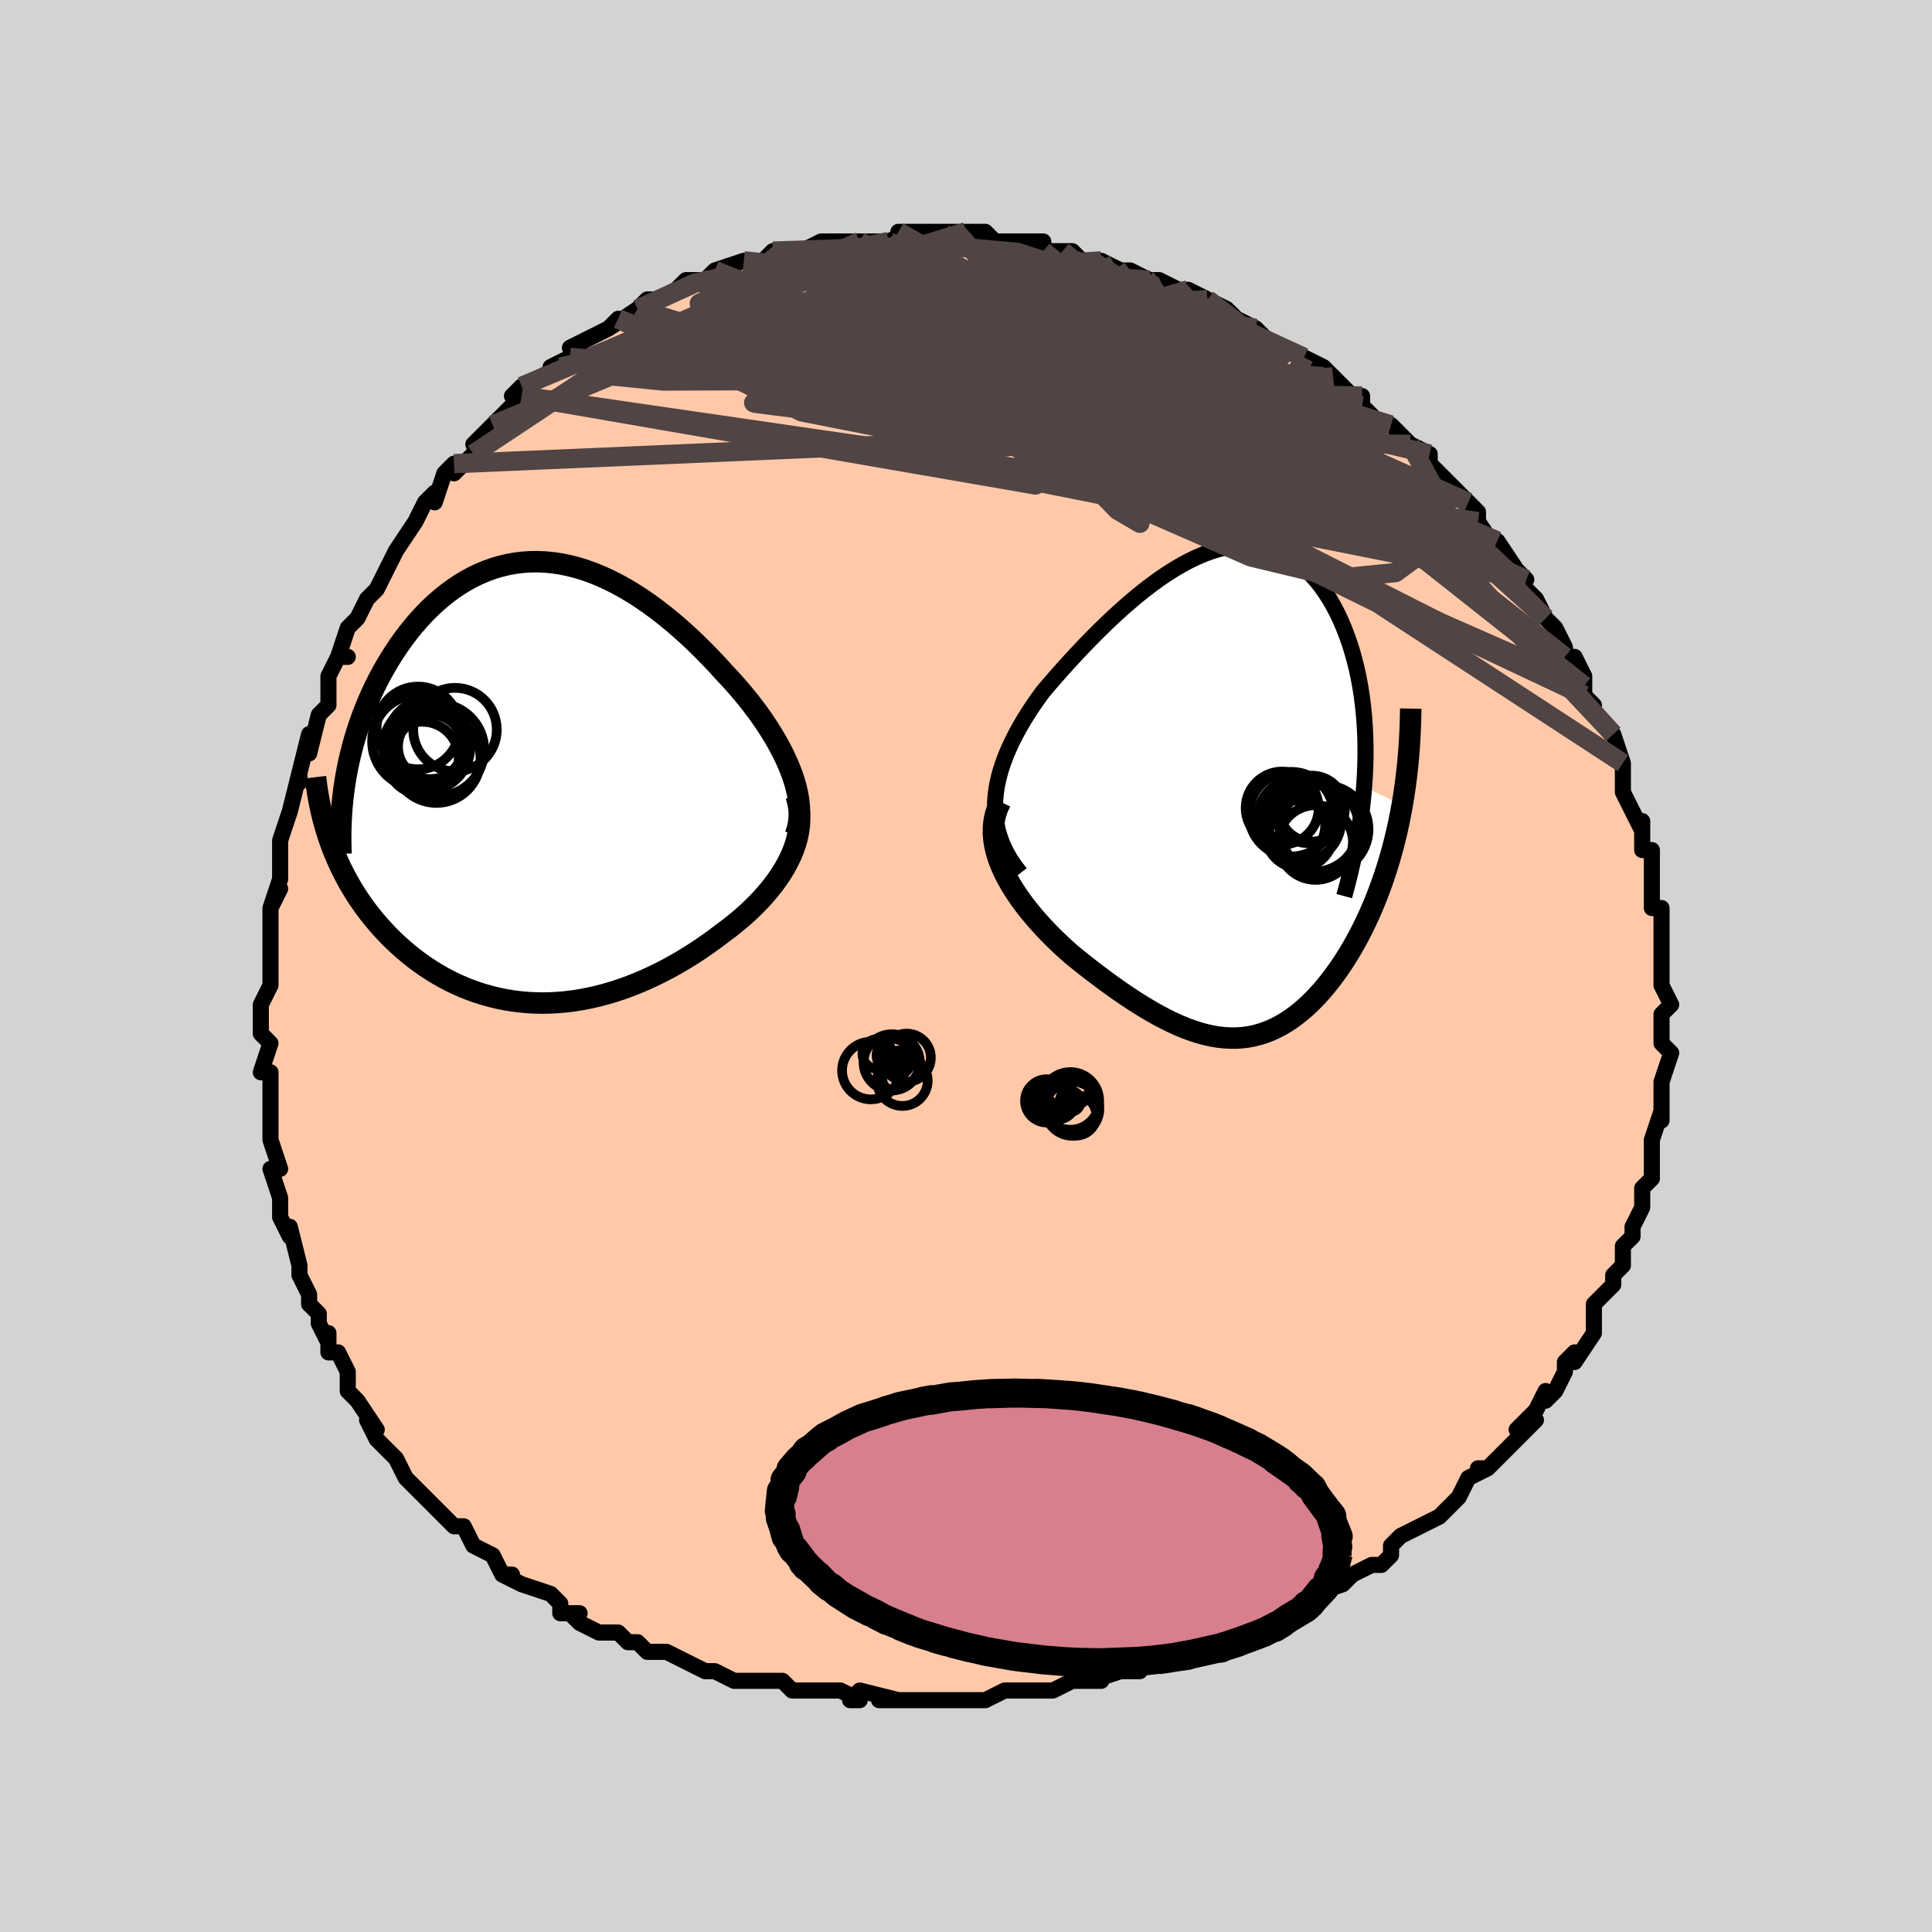 <svg viewBox="-100 -100 200 200" xmlns="http://www.w3.org/2000/svg" width="400" height="400" id="face-svg"><defs><clipPath id="leftEyeClipPath"><polyline points="27.188,-0.904,26.914,-1.604,26.606,-2.309,26.266,-3.017,25.895,-3.728,25.495,-4.439,25.068,-5.15,24.615,-5.858,24.137,-6.563,23.638,-7.263,23.117,-7.957,22.576,-8.644,22.018,-9.323,21.441,-9.992,20.849,-10.651,20.243,-11.298,19.511,-12.103,18.765,-12.895,18.005,-13.671,17.233,-14.429,16.45,-15.166,15.657,-15.881,14.856,-16.57,14.047,-17.231,13.232,-17.864,12.412,-18.464,11.588,-19.032,10.76,-19.565,9.93,-20.061,9.099,-20.52,8.268,-20.939,7.437,-21.319,6.607,-21.657,5.78,-21.953,4.956,-22.207,4.136,-22.418,3.32,-22.585,2.51,-22.708,1.707,-22.787,0.91,-22.823,0.122,-22.815,-0.658,-22.763,-1.428,-22.669,-2.189,-22.532,-2.939,-22.354,-3.677,-22.135,-4.403,-21.877,-5.116,-21.579,-5.817,-21.244,-6.503,-20.873,-7.174,-20.467,-7.831,-20.028,-8.472,-19.557,-9.097,-19.056,-9.705,-18.526,-10.297,-17.97,-10.87,-17.389,-11.427,-16.786,-11.965,-16.161,-12.484,-15.518,-12.985,-14.858,-13.467,-14.183,-13.93,-13.495,-14.373,-12.797,-14.797,-12.091,-15.202,-11.379,-15.588,-10.658,-15.957,-9.926,-16.308,-9.182,-16.641,-8.43,-16.956,-7.668,-17.254,-6.899,-17.532,-6.123,-17.793,-5.341,-18.035,-4.553,-18.258,-3.762,-18.463,-2.966,-18.649,-2.168,-18.816,-1.368,-18.965,-0.566,-20.626,6.096,-20.392,6.733,-20.143,7.365,-19.878,7.99,-19.597,8.61,-19.3,9.222,-18.987,9.827,-18.659,10.425,-18.315,11.015,-17.955,11.596,-17.58,12.169,-17.19,12.732,-16.784,13.285,-16.364,13.828,-15.929,14.36,-15.478,14.883,-15.01,15.4,-14.525,15.907,-14.024,16.406,-13.505,16.893,-12.97,17.369,-12.419,17.832,-11.852,18.281,-11.269,18.714,-10.67,19.132,-10.057,19.532,-9.429,19.913,-8.786,20.276,-8.13,20.618,-7.46,20.939,-6.777,21.238,-6.081,21.514,-5.373,21.767,-4.654,21.995,-3.923,22.198,-3.182,22.375,-2.431,22.526,-1.67,22.65,-0.9,22.746,-0.122,22.815,0.664,22.855,1.457,22.867,2.257,22.85,3.062,22.804,3.873,22.729,4.689,22.626,5.508,22.493,6.331,22.331,7.156,22.141,7.983,21.922,8.811,21.676,9.639,21.401,10.466,21.1,11.292,20.772,12.116,20.418,12.937,20.038,13.753,19.634,14.564,19.207,15.369,18.757,16.167,18.285,16.956,17.793,17.736,17.281,18.505,16.751,19.261,16.205,20.005,15.643,20.617,15.188,21.216,14.719,21.799,14.238,22.366,13.745,22.915,13.239,23.445,12.722,23.955,12.194,24.443,11.655,24.907,11.106,25.347,10.547,25.76,9.979,26.144,9.402,26.498,8.817,26.82,8.225,27.108,7.626"></polyline></clipPath><clipPath id="rightEyeClipPath"><polyline points="-25.026,0.863,-24.958,0.104,-24.843,-0.655,-24.683,-1.415,-24.48,-2.174,-24.237,-2.934,-23.957,-3.693,-23.641,-4.45,-23.292,-5.206,-22.912,-5.959,-22.503,-6.71,-22.067,-7.457,-21.606,-8.2,-21.121,-8.937,-20.614,-9.669,-20.087,-10.395,-19.414,-11.186,-18.723,-11.982,-18.016,-12.78,-17.295,-13.577,-16.561,-14.371,-15.815,-15.158,-15.06,-15.937,-14.296,-16.704,-13.525,-17.456,-12.749,-18.19,-11.968,-18.903,-11.183,-19.594,-10.396,-20.258,-9.608,-20.893,-8.82,-21.497,-8.033,-22.068,-7.247,-22.602,-6.465,-23.097,-5.687,-23.552,-4.913,-23.965,-4.145,-24.333,-3.384,-24.656,-2.63,-24.931,-1.885,-25.158,-1.15,-25.336,-0.425,-25.463,0.29,-25.539,0.992,-25.564,1.681,-25.537,2.357,-25.458,3.018,-25.327,3.664,-25.146,4.294,-24.913,4.907,-24.63,5.503,-24.297,6.081,-23.917,6.639,-23.489,7.179,-23.016,7.698,-22.499,8.196,-21.94,8.673,-21.341,9.129,-20.703,9.562,-20.03,9.972,-19.323,10.36,-18.585,10.723,-17.819,11.063,-17.027,11.379,-16.212,11.671,-15.378,11.938,-14.527,12.181,-13.656,12.402,-12.76,12.6,-11.842,12.773,-10.901,12.923,-9.94,13.049,-8.959,13.151,-7.96,13.228,-6.944,13.28,-5.912,13.307,-4.866,13.31,-3.806,13.287,-2.734,13.239,-1.65,13.167,-0.556,17.108,1.325,16.934,2.27,16.745,3.205,16.54,4.127,16.32,5.038,16.086,5.936,15.837,6.82,15.575,7.692,15.298,8.548,15.009,9.391,14.706,10.218,14.391,11.029,14.064,11.824,13.726,12.603,13.376,13.364,13.013,14.11,12.637,14.844,12.246,15.564,11.842,16.269,11.426,16.957,10.999,17.627,10.56,18.278,10.11,18.908,9.651,19.515,9.182,20.1,8.703,20.66,8.216,21.194,7.72,21.701,7.216,22.18,6.703,22.63,6.183,23.049,5.655,23.438,5.119,23.795,4.576,24.119,4.025,24.409,3.466,24.665,2.899,24.887,2.324,25.072,1.741,25.222,1.15,25.336,0.55,25.413,-0.059,25.453,-0.678,25.455,-1.306,25.421,-1.944,25.349,-2.592,25.241,-3.251,25.095,-3.921,24.912,-4.602,24.693,-5.294,24.439,-5.999,24.148,-6.715,23.823,-7.443,23.464,-8.184,23.072,-8.936,22.647,-9.701,22.191,-10.477,21.705,-11.264,21.19,-12.062,20.647,-12.87,20.077,-13.687,19.483,-14.512,18.865,-15.344,18.226,-16.181,17.567,-17.021,16.89,-17.631,16.353,-18.232,15.801,-18.823,15.236,-19.403,14.658,-19.969,14.067,-20.519,13.464,-21.052,12.851,-21.566,12.227,-22.057,11.594,-22.524,10.952,-22.964,10.303,-23.375,9.647,-23.752,8.985,-24.095,8.319,-24.398,7.649"></polyline></clipPath><filter id="fuzzy"><feTurbulence id="turbulence" baseFrequency="0.05" numOctaves="3" type="noise" result="noise"></feTurbulence><feDisplacementMap in="SourceGraphic" in2="noise" scale="2"></feDisplacementMap></filter><linearGradient id="rainbowGradient" x1="0%" y1="0%" x2="100%" y2="0%"><stop offset="0%" style="stop-color: rgb(0, 0, 0);  stop-opacity: 1"></stop><stop offset="50%" style="stop-color: rgb(167, 133, 106);  stop-opacity: 1"></stop><stop offset="100%" style="stop-color: rgb(192, 192, 192);  stop-opacity: 1"></stop></linearGradient></defs><title>That&#39;s an ugly face</title><desc>CREATED BY XUAN TANG, MORE INFO AT TXSTC55.GITHUB.IO</desc><rect x="-100" y="-100" width="100%" height="100%" opacity="1" fill="rgb(211, 211, 211)"></rect><polyline id="faceContour" points="72,0,72,2,72,2,73,4,72,5,72,5,72,8,72,8,72,8,73,9,72,12,72,14,72,14,72,14,72,16,72,15,71,18,71,18,71,20,71,22,70,23,70,23,70,24,70,25,69,27,69,28,68,29,68,30,68,31,67,32,67,33,66,34,66,34,65,35,65,37,65,37,65,38,63,41,63,40,62,41,62,42,61,44,60,45,60,44,59,46,57,48,59,47,57,49,57,49,55,51,54,52,53,52,54,52,52,53,51,55,51,55,49,57,47,58,47,58,47,58,45,59,44,60,44,61,43,62,42,62,40,63,39,64,39,64,39,64,36,65,36,65,35,66,34,67,31,68,30,68,30,68,30,68,30,68,27,70,27,70,24,71,25,71,23,71,19,72,20,72,18,72,18,73,15,73,16,73,13,74,14,74,11,74,9,75,9,75,7,75,5,75,7,75,4,75,2,76,1,76,-1,76,-1,76,-3,76,-5,76,-5,76,-5,76,-9,76,-7,76,-11,75,-12,76,-11,76,-13,75,-14,75,-16,75,-18,75,-18,75,-19,74,-21,74,-21,74,-23,74,-24,74,-26,73,-27,73,-27,73,-29,72,-31,71,-32,71,-33,71,-34,70,-35,70,-36,69,-38,69,-38,69,-40,68,-41,67,-40,67,-42,67,-42,66,-43,65,-46,64,-46,64,-48,63,-47,63,-48,63,-49,61,-49,61,-51,60,-52,58,-53,58,-54,57,-55,56,-55,56,-57,54,-57,54,-58,53,-59,51,-60,50,-59,51,-60,50,-61,49,-62,47,-61,48,-63,45,-63,45,-64,44,-64,42,-65,40,-66,40,-66,38,-66,39,-67,37,-67,36,-68,35,-68,34,-69,32,-69,32,-69,31,-70,27,-70,28,-71,26,-71,24,-71,24,-71,24,-72,21,-71,21,-72,18,-72,17,-72,15,-72,15,-72,14,-72,14,-72,11,-73,11,-72,8,-72,8,-73,7,-73,5,-73,4,-72,2,-72,1,-72,0,-72,-2,-72,-2,-72,-3,-72,-6,-71,-8,-72,-6,-71,-9,-71,-11,-71,-12,-71,-11,-71,-13,-70,-16,-70,-16,-69,-20,-69,-19,-69,-20,-69,-20,-68,-24,-68,-22,-67,-26,-66,-27,-66,-29,-66,-28,-66,-30,-65,-32,-64,-32,-65,-32,-64,-35,-63,-36,-62,-38,-63,-36,-62,-38,-61,-39,-60,-41,-60,-41,-59,-43,-59,-43,-57,-46,-56,-48,-55,-49,-55,-49,-55,-48,-54,-51,-53,-52,-53,-51,-51,-53,-50,-55,-51,-54,-49,-56,-49,-56,-47,-58,-46,-59,-47,-59,-46,-60,-44,-61,-44,-61,-42,-62,-43,-62,-41,-63,-40,-64,-41,-64,-37,-66,-37,-66,-36,-67,-37,-66,-34,-68,-33,-68,-34,-68,-33,-69,-32,-69,-30,-70,-29,-71,-28,-71,-27,-71,-26,-72,-26,-72,-23,-73,-23,-73,-22,-73,-21,-73,-20,-74,-19,-74,-19,-74,-17,-74,-15,-75,-15,-75,-12,-75,-12,-75,-11,-75,-11,-75,-9,-75,-8,-75,-6,-76,-7,-76,-5,-76,-3,-76,-2,-76,-1,-76,0,-76,0,-76,0,-76,2,-76,3,-75,5,-75,5,-75,7,-75,8,-75,8,-74,10,-74,11,-74,12,-73,13,-73,13,-73,14,-73,16,-72,17,-72,19,-71,19,-71,19,-71,20,-71,22,-70,23,-70,23,-70,25,-69,27,-68,28,-67,28,-67,30,-66,30,-66,31,-65,31,-65,33,-64,35,-63,35,-63,37,-62,37,-61,37,-62,38,-61,39,-60,40,-59,41,-59,41,-58,42,-57,43,-56,44,-56,45,-55,46,-54,46,-54,48,-53,48,-52,50,-50,51,-49,51,-49,52,-48,53,-47,53,-46,53,-46,55,-43,55,-44,57,-41,57,-41,58,-40,57,-40,58,-39,59,-38,60,-36,60,-36,61,-35,62,-33,62,-32,63,-32,64,-30,64,-29,64,-28,64,-28,65,-27,65,-26,66,-25,67,-24,68,-21,68,-21,68,-21,68,-19,68,-18,69,-16,70,-14,70,-15,70,-14,70,-12,71,-12,71,-10,71,-9,71,-8,71,-6,72,-6,72,-5,72,-3,72,-4,72,0,72,0,72,2" fill="#ffc9a9" stroke="black" stroke-width="1.667" stroke-linejoin="round" filter="url(#fuzzy)"></polyline><g transform="translate(28.047 -17.993)"><polyline id="rightCountour" points="-25.026,0.863,-24.958,0.104,-24.843,-0.655,-24.683,-1.415,-24.48,-2.174,-24.237,-2.934,-23.957,-3.693,-23.641,-4.45,-23.292,-5.206,-22.912,-5.959,-22.503,-6.71,-22.067,-7.457,-21.606,-8.2,-21.121,-8.937,-20.614,-9.669,-20.087,-10.395,-19.414,-11.186,-18.723,-11.982,-18.016,-12.78,-17.295,-13.577,-16.561,-14.371,-15.815,-15.158,-15.06,-15.937,-14.296,-16.704,-13.525,-17.456,-12.749,-18.19,-11.968,-18.903,-11.183,-19.594,-10.396,-20.258,-9.608,-20.893,-8.82,-21.497,-8.033,-22.068,-7.247,-22.602,-6.465,-23.097,-5.687,-23.552,-4.913,-23.965,-4.145,-24.333,-3.384,-24.656,-2.63,-24.931,-1.885,-25.158,-1.15,-25.336,-0.425,-25.463,0.29,-25.539,0.992,-25.564,1.681,-25.537,2.357,-25.458,3.018,-25.327,3.664,-25.146,4.294,-24.913,4.907,-24.63,5.503,-24.297,6.081,-23.917,6.639,-23.489,7.179,-23.016,7.698,-22.499,8.196,-21.94,8.673,-21.341,9.129,-20.703,9.562,-20.03,9.972,-19.323,10.36,-18.585,10.723,-17.819,11.063,-17.027,11.379,-16.212,11.671,-15.378,11.938,-14.527,12.181,-13.656,12.402,-12.76,12.6,-11.842,12.773,-10.901,12.923,-9.94,13.049,-8.959,13.151,-7.96,13.228,-6.944,13.28,-5.912,13.307,-4.866,13.31,-3.806,13.287,-2.734,13.239,-1.65,13.167,-0.556,17.108,1.325,16.934,2.27,16.745,3.205,16.54,4.127,16.32,5.038,16.086,5.936,15.837,6.82,15.575,7.692,15.298,8.548,15.009,9.391,14.706,10.218,14.391,11.029,14.064,11.824,13.726,12.603,13.376,13.364,13.013,14.11,12.637,14.844,12.246,15.564,11.842,16.269,11.426,16.957,10.999,17.627,10.56,18.278,10.11,18.908,9.651,19.515,9.182,20.1,8.703,20.66,8.216,21.194,7.72,21.701,7.216,22.18,6.703,22.63,6.183,23.049,5.655,23.438,5.119,23.795,4.576,24.119,4.025,24.409,3.466,24.665,2.899,24.887,2.324,25.072,1.741,25.222,1.15,25.336,0.55,25.413,-0.059,25.453,-0.678,25.455,-1.306,25.421,-1.944,25.349,-2.592,25.241,-3.251,25.095,-3.921,24.912,-4.602,24.693,-5.294,24.439,-5.999,24.148,-6.715,23.823,-7.443,23.464,-8.184,23.072,-8.936,22.647,-9.701,22.191,-10.477,21.705,-11.264,21.19,-12.062,20.647,-12.87,20.077,-13.687,19.483,-14.512,18.865,-15.344,18.226,-16.181,17.567,-17.021,16.89,-17.631,16.353,-18.232,15.801,-18.823,15.236,-19.403,14.658,-19.969,14.067,-20.519,13.464,-21.052,12.851,-21.566,12.227,-22.057,11.594,-22.524,10.952,-22.964,10.303,-23.375,9.647,-23.752,8.985,-24.095,8.319,-24.398,7.649" fill="white" stroke="white" stroke-width="0" stroke-linejoin="round" filter="url(#fuzzy)"></polyline></g><g transform="translate(-45.228 -19.031)"><polyline id="leftCountour" points="27.188,-0.904,26.914,-1.604,26.606,-2.309,26.266,-3.017,25.895,-3.728,25.495,-4.439,25.068,-5.15,24.615,-5.858,24.137,-6.563,23.638,-7.263,23.117,-7.957,22.576,-8.644,22.018,-9.323,21.441,-9.992,20.849,-10.651,20.243,-11.298,19.511,-12.103,18.765,-12.895,18.005,-13.671,17.233,-14.429,16.45,-15.166,15.657,-15.881,14.856,-16.57,14.047,-17.231,13.232,-17.864,12.412,-18.464,11.588,-19.032,10.76,-19.565,9.93,-20.061,9.099,-20.52,8.268,-20.939,7.437,-21.319,6.607,-21.657,5.78,-21.953,4.956,-22.207,4.136,-22.418,3.32,-22.585,2.51,-22.708,1.707,-22.787,0.91,-22.823,0.122,-22.815,-0.658,-22.763,-1.428,-22.669,-2.189,-22.532,-2.939,-22.354,-3.677,-22.135,-4.403,-21.877,-5.116,-21.579,-5.817,-21.244,-6.503,-20.873,-7.174,-20.467,-7.831,-20.028,-8.472,-19.557,-9.097,-19.056,-9.705,-18.526,-10.297,-17.97,-10.87,-17.389,-11.427,-16.786,-11.965,-16.161,-12.484,-15.518,-12.985,-14.858,-13.467,-14.183,-13.93,-13.495,-14.373,-12.797,-14.797,-12.091,-15.202,-11.379,-15.588,-10.658,-15.957,-9.926,-16.308,-9.182,-16.641,-8.43,-16.956,-7.668,-17.254,-6.899,-17.532,-6.123,-17.793,-5.341,-18.035,-4.553,-18.258,-3.762,-18.463,-2.966,-18.649,-2.168,-18.816,-1.368,-18.965,-0.566,-20.626,6.096,-20.392,6.733,-20.143,7.365,-19.878,7.99,-19.597,8.61,-19.3,9.222,-18.987,9.827,-18.659,10.425,-18.315,11.015,-17.955,11.596,-17.58,12.169,-17.19,12.732,-16.784,13.285,-16.364,13.828,-15.929,14.36,-15.478,14.883,-15.01,15.4,-14.525,15.907,-14.024,16.406,-13.505,16.893,-12.97,17.369,-12.419,17.832,-11.852,18.281,-11.269,18.714,-10.67,19.132,-10.057,19.532,-9.429,19.913,-8.786,20.276,-8.13,20.618,-7.46,20.939,-6.777,21.238,-6.081,21.514,-5.373,21.767,-4.654,21.995,-3.923,22.198,-3.182,22.375,-2.431,22.526,-1.67,22.65,-0.9,22.746,-0.122,22.815,0.664,22.855,1.457,22.867,2.257,22.85,3.062,22.804,3.873,22.729,4.689,22.626,5.508,22.493,6.331,22.331,7.156,22.141,7.983,21.922,8.811,21.676,9.639,21.401,10.466,21.1,11.292,20.772,12.116,20.418,12.937,20.038,13.753,19.634,14.564,19.207,15.369,18.757,16.167,18.285,16.956,17.793,17.736,17.281,18.505,16.751,19.261,16.205,20.005,15.643,20.617,15.188,21.216,14.719,21.799,14.238,22.366,13.745,22.915,13.239,23.445,12.722,23.955,12.194,24.443,11.655,24.907,11.106,25.347,10.547,25.76,9.979,26.144,9.402,26.498,8.817,26.82,8.225,27.108,7.626" fill="white" stroke="white" stroke-width="0" stroke-linejoin="round" filter="url(#fuzzy)"></polyline></g><g transform="translate(28.047 -17.993)"><polyline id="rightUpper" points="-22.422,8.381,-23.001,7.634,-23.499,6.886,-23.92,6.138,-24.269,5.388,-24.549,4.637,-24.763,3.885,-24.915,3.132,-25.007,2.377,-25.043,1.62,-25.026,0.863,-24.958,0.104,-24.843,-0.655,-24.683,-1.415,-24.48,-2.174,-24.237,-2.934,-23.957,-3.693,-23.641,-4.45,-23.292,-5.206,-22.912,-5.959,-22.503,-6.71,-22.067,-7.457,-21.606,-8.2,-21.121,-8.937,-20.614,-9.669,-20.087,-10.395,-19.414,-11.186,-18.723,-11.982,-18.016,-12.78,-17.295,-13.577,-16.561,-14.371,-15.815,-15.158,-15.06,-15.937,-14.296,-16.704,-13.525,-17.456,-12.749,-18.19,-11.968,-18.903,-11.183,-19.594,-10.396,-20.258,-9.608,-20.893,-8.82,-21.497,-8.033,-22.068,-7.247,-22.602,-6.465,-23.097,-5.687,-23.552,-4.913,-23.965,-4.145,-24.333,-3.384,-24.656,-2.63,-24.931,-1.885,-25.158,-1.15,-25.336,-0.425,-25.463,0.29,-25.539,0.992,-25.564,1.681,-25.537,2.357,-25.458,3.018,-25.327,3.664,-25.146,4.294,-24.913,4.907,-24.63,5.503,-24.297,6.081,-23.917,6.639,-23.489,7.179,-23.016,7.698,-22.499,8.196,-21.94,8.673,-21.341,9.129,-20.703,9.562,-20.03,9.972,-19.323,10.36,-18.585,10.723,-17.819,11.063,-17.027,11.379,-16.212,11.671,-15.378,11.938,-14.527,12.181,-13.656,12.402,-12.76,12.6,-11.842,12.773,-10.901,12.923,-9.94,13.049,-8.959,13.151,-7.96,13.228,-6.944,13.28,-5.912,13.307,-4.866,13.31,-3.806,13.287,-2.734,13.239,-1.65,13.167,-0.556,13.069,0.547,12.947,1.659,12.8,2.778,12.628,3.903,12.433,5.035,12.214,6.172,11.971,7.313,11.706,8.458,11.418,9.607,11.108,10.76" fill="none" stroke="black" stroke-width="1.667" stroke-linejoin="round" filter="url(#fuzzy)"></polyline><polyline id="rightLower" points="-24.479,1.006,-24.775,1.646,-24.992,2.296,-25.133,2.953,-25.204,3.616,-25.21,4.284,-25.154,4.955,-25.041,5.628,-24.875,6.303,-24.659,6.977,-24.398,7.649,-24.095,8.319,-23.752,8.985,-23.375,9.647,-22.964,10.303,-22.524,10.952,-22.057,11.594,-21.566,12.227,-21.052,12.851,-20.519,13.464,-19.969,14.067,-19.403,14.658,-18.823,15.236,-18.232,15.801,-17.631,16.353,-17.021,16.89,-16.181,17.567,-15.344,18.226,-14.512,18.865,-13.687,19.483,-12.87,20.077,-12.062,20.647,-11.264,21.19,-10.477,21.705,-9.701,22.191,-8.936,22.647,-8.184,23.072,-7.443,23.464,-6.715,23.823,-5.999,24.148,-5.294,24.439,-4.602,24.693,-3.921,24.912,-3.251,25.095,-2.592,25.241,-1.944,25.349,-1.306,25.421,-0.678,25.455,-0.059,25.453,0.55,25.413,1.15,25.336,1.741,25.222,2.324,25.072,2.899,24.887,3.466,24.665,4.025,24.409,4.576,24.119,5.119,23.795,5.655,23.438,6.183,23.049,6.703,22.63,7.216,22.18,7.72,21.701,8.216,21.194,8.703,20.66,9.182,20.1,9.651,19.515,10.11,18.908,10.56,18.278,10.999,17.627,11.426,16.957,11.842,16.269,12.246,15.564,12.637,14.844,13.013,14.11,13.376,13.364,13.726,12.603,14.064,11.824,14.391,11.029,14.706,10.218,15.009,9.391,15.298,8.548,15.575,7.692,15.837,6.82,16.086,5.936,16.32,5.038,16.54,4.127,16.745,3.205,16.934,2.27,17.108,1.325,17.267,0.368,17.41,-0.598,17.537,-1.575,17.649,-2.561,17.744,-3.556,17.824,-4.559,17.889,-5.571,17.938,-6.591,17.971,-7.618,17.991,-8.652" fill="none" stroke="black" stroke-width="2.222" stroke-linejoin="round" filter="url(#fuzzy)"></polyline><!--[--><circle r="3.415" cx="7.76" cy="1.698" stroke="black" fill="none" stroke-width="1" filter="url(#fuzzy)" clip-path="url(#rightEyeClipPath)"></circle><circle r="4.559" cx="9.06" cy="3.838" stroke="black" fill="none" stroke-width="1" filter="url(#fuzzy)" clip-path="url(#rightEyeClipPath)"></circle><circle r="4.382" cx="5.627" cy="2.275" stroke="black" fill="none" stroke-width="1" filter="url(#fuzzy)" clip-path="url(#rightEyeClipPath)"></circle><circle r="3.405" cx="5.725" cy="3.479" stroke="black" fill="none" stroke-width="1" filter="url(#fuzzy)" clip-path="url(#rightEyeClipPath)"></circle><circle r="3.512" cx="6.466" cy="4.347" stroke="black" fill="none" stroke-width="1" filter="url(#fuzzy)" clip-path="url(#rightEyeClipPath)"></circle><circle r="4.379" cx="6.426" cy="2.917" stroke="black" fill="none" stroke-width="1" filter="url(#fuzzy)" clip-path="url(#rightEyeClipPath)"></circle><circle r="3.868" cx="8.145" cy="5.213" stroke="black" fill="none" stroke-width="1" filter="url(#fuzzy)" clip-path="url(#rightEyeClipPath)"></circle><circle r="3.478" cx="7.302" cy="1.791" stroke="black" fill="none" stroke-width="1" filter="url(#fuzzy)" clip-path="url(#rightEyeClipPath)"></circle><circle r="3.78" cx="4.683" cy="1.642" stroke="black" fill="none" stroke-width="1" filter="url(#fuzzy)" clip-path="url(#rightEyeClipPath)"></circle><circle r="4.615" cx="7.993" cy="3.618" stroke="black" fill="none" stroke-width="1" filter="url(#fuzzy)" clip-path="url(#rightEyeClipPath)"></circle><!--]--></g><g transform="translate(-45.228 -19.031)"><polyline id="leftUpper" points="27.564,5.471,27.754,4.91,27.886,4.328,27.965,3.725,27.991,3.105,27.968,2.468,27.897,1.816,27.781,1.151,27.623,0.475,27.425,-0.21,27.188,-0.904,26.914,-1.604,26.606,-2.309,26.266,-3.017,25.895,-3.728,25.495,-4.439,25.068,-5.15,24.615,-5.858,24.137,-6.563,23.638,-7.263,23.117,-7.957,22.576,-8.644,22.018,-9.323,21.441,-9.992,20.849,-10.651,20.243,-11.298,19.511,-12.103,18.765,-12.895,18.005,-13.671,17.233,-14.429,16.45,-15.166,15.657,-15.881,14.856,-16.57,14.047,-17.231,13.232,-17.864,12.412,-18.464,11.588,-19.032,10.76,-19.565,9.93,-20.061,9.099,-20.52,8.268,-20.939,7.437,-21.319,6.607,-21.657,5.78,-21.953,4.956,-22.207,4.136,-22.418,3.32,-22.585,2.51,-22.708,1.707,-22.787,0.91,-22.823,0.122,-22.815,-0.658,-22.763,-1.428,-22.669,-2.189,-22.532,-2.939,-22.354,-3.677,-22.135,-4.403,-21.877,-5.116,-21.579,-5.817,-21.244,-6.503,-20.873,-7.174,-20.467,-7.831,-20.028,-8.472,-19.557,-9.097,-19.056,-9.705,-18.526,-10.297,-17.97,-10.87,-17.389,-11.427,-16.786,-11.965,-16.161,-12.484,-15.518,-12.985,-14.858,-13.467,-14.183,-13.93,-13.495,-14.373,-12.797,-14.797,-12.091,-15.202,-11.379,-15.588,-10.658,-15.957,-9.926,-16.308,-9.182,-16.641,-8.43,-16.956,-7.668,-17.254,-6.899,-17.532,-6.123,-17.793,-5.341,-18.035,-4.553,-18.258,-3.762,-18.463,-2.966,-18.649,-2.168,-18.816,-1.368,-18.965,-0.566,-19.096,0.236,-19.208,1.039,-19.301,1.841,-19.377,2.643,-19.435,3.444,-19.475,4.243,-19.498,5.04,-19.504,5.835,-19.493,6.628,-19.467,7.418" fill="none" stroke="black" stroke-width="2.222" stroke-linejoin="round" filter="url(#fuzzy)"></polyline><polyline id="leftLower" points="27.643,1.416,27.817,2.043,27.934,2.672,27.996,3.3,28.006,3.927,27.966,4.553,27.88,5.176,27.748,5.795,27.574,6.41,27.36,7.021,27.108,7.626,26.82,8.225,26.498,8.817,26.144,9.402,25.76,9.979,25.347,10.547,24.907,11.106,24.443,11.655,23.955,12.194,23.445,12.722,22.915,13.239,22.366,13.745,21.799,14.238,21.216,14.719,20.617,15.188,20.005,15.643,19.261,16.205,18.505,16.751,17.736,17.281,16.956,17.793,16.167,18.285,15.369,18.757,14.564,19.207,13.753,19.634,12.937,20.038,12.116,20.418,11.292,20.772,10.466,21.1,9.639,21.401,8.811,21.676,7.983,21.922,7.156,22.141,6.331,22.331,5.508,22.493,4.689,22.626,3.873,22.729,3.062,22.804,2.257,22.85,1.457,22.867,0.664,22.855,-0.122,22.815,-0.9,22.746,-1.67,22.65,-2.431,22.526,-3.182,22.375,-3.923,22.198,-4.654,21.995,-5.373,21.767,-6.081,21.514,-6.777,21.238,-7.46,20.939,-8.13,20.618,-8.786,20.276,-9.429,19.913,-10.057,19.532,-10.67,19.132,-11.269,18.714,-11.852,18.281,-12.419,17.832,-12.97,17.369,-13.505,16.893,-14.024,16.406,-14.525,15.907,-15.01,15.4,-15.478,14.883,-15.929,14.36,-16.364,13.828,-16.784,13.285,-17.19,12.732,-17.58,12.169,-17.955,11.596,-18.315,11.015,-18.659,10.425,-18.987,9.827,-19.3,9.222,-19.597,8.61,-19.878,7.99,-20.143,7.365,-20.392,6.733,-20.626,6.096,-20.843,5.453,-21.045,4.806,-21.231,4.154,-21.401,3.498,-21.557,2.837,-21.697,2.173,-21.822,1.506,-21.932,0.835,-22.029,0.161,-22.111,-0.516" fill="none" stroke="black" stroke-width="2.222" stroke-linejoin="round" filter="url(#fuzzy)"></polyline><!--[--><circle r="4.171" cx="-10.49" cy="-4.366" stroke="black" fill="none" stroke-width="1" filter="url(#fuzzy)" clip-path="url(#leftEyeClipPath)"></circle><circle r="4.213" cx="-10.61" cy="-3.563" stroke="black" fill="none" stroke-width="1" filter="url(#fuzzy)" clip-path="url(#leftEyeClipPath)"></circle><circle r="3.768" cx="-11.051" cy="-2.484" stroke="black" fill="none" stroke-width="1" filter="url(#fuzzy)" clip-path="url(#leftEyeClipPath)"></circle><circle r="4.772" cx="-9.418" cy="-3.352" stroke="black" fill="none" stroke-width="1" filter="url(#fuzzy)" clip-path="url(#leftEyeClipPath)"></circle><circle r="4.282" cx="-11.504" cy="-5.615" stroke="black" fill="none" stroke-width="1" filter="url(#fuzzy)" clip-path="url(#leftEyeClipPath)"></circle><circle r="4.835" cx="-11.414" cy="-4.217" stroke="black" fill="none" stroke-width="1" filter="url(#fuzzy)" clip-path="url(#leftEyeClipPath)"></circle><circle r="4.326" cx="-7.671" cy="-5.438" stroke="black" fill="none" stroke-width="1" filter="url(#fuzzy)" clip-path="url(#leftEyeClipPath)"></circle><circle r="4.561" cx="-9.592" cy="-2.41" stroke="black" fill="none" stroke-width="1" filter="url(#fuzzy)" clip-path="url(#leftEyeClipPath)"></circle><circle r="4.511" cx="-10.603" cy="-3.607" stroke="black" fill="none" stroke-width="1" filter="url(#fuzzy)" clip-path="url(#leftEyeClipPath)"></circle><circle r="3.352" cx="-10.216" cy="-3.673" stroke="black" fill="none" stroke-width="1" filter="url(#fuzzy)" clip-path="url(#leftEyeClipPath)"></circle><!--]--></g><g id="hairs"><!--[--><polyline points="67,-24,44.818,-47.549,22.197,-56.741,2.119,-58.75,-8.287,-57.483,-9.749,-56.479,-7.59,-57.713,-5.92,-61.045,-5.543,-64.999,-5.364,-68.023,-4.575,-69.355,-3.757,-69.157,-4.42,-68.112,-7.291,-66.799,-10.09,-65.065,-6.567,-61.508,10.752,-53.251,42.58,-37.589,68,-21" fill="none" stroke="rgb(80, 68, 68)" stroke-width="2" stroke-linejoin="round" filter="url(#fuzzy)"></polyline><polyline points="-27,-71,-9.877,-70.825,-12.668,-68.75,-13.173,-67.626,-8.707,-67.309,-1.717,-66.469,4.916,-64.715,9.082,-62.637,10.051,-60.934,8.512,-59.843,6.035,-59.164,4.436,-58.562,5.232,-57.807,9.109,-56.855,15.467,-55.851,22.44,-55.106,27.711,-54.974,29.9,-55.582,29.683,-56.501,29.586,-56.726,31.876,-55.392,35.088,-53.098,31.423,-52.4,7.733,-54.617,-53,-52" fill="none" stroke="rgb(80, 68, 68)" stroke-width="2" stroke-linejoin="round" filter="url(#fuzzy)"></polyline><polyline points="62,-32,49.076,-42.169,28.643,-50.309,12.401,-54.025,0.962,-55.56,-7.65,-56.695,-13.789,-57.998,-16.483,-59.323,-15.084,-60.332,-10.424,-60.877,-4.672,-61.119,-0.088,-61.335,2.386,-61.575,3.648,-61.528,5.573,-60.772,9.353,-59.196,14.35,-57.161,18.58,-55.217,20.635,-53.69,21.174,-52.791,21.71,-53.255,21.673,-55.996,22.58,-57.895,55,-44" fill="none" stroke="rgb(80, 68, 68)" stroke-width="2" stroke-linejoin="round" filter="url(#fuzzy)"></polyline><polyline points="25,-69,-5.171,-66.649,-3.797,-67.496,3.283,-67.604,7.298,-67.343,5.26,-67.11,-1.265,-66.776,-8.477,-66.248,-13.195,-65.727,-14.382,-65.508,-12.823,-65.673,-9.827,-66.012,-6.229,-66.209,-2.407,-66.106,1.021,-65.817,2.735,-65.631,1.151,-65.803,-4.403,-66.385,-12.7,-67.224,-20.49,-68.347,-23.086,-70.683,-19,-74" fill="none" stroke="rgb(80, 68, 68)" stroke-width="2" stroke-linejoin="round" filter="url(#fuzzy)"></polyline><polyline points="-36,-67,-14.698,-58.465,15.858,-51.119,33.592,-47.999,41.198,-47.153,42.485,-47.941,38.494,-50.886,29.67,-55.836,17.579,-61.502,4.969,-66.202,-5.077,-68.618,-9.995,-68.047,-8.089,-64.529,1.178,-59.46,15.55,-56.405,27.972,-59.239,41,-59" fill="none" stroke="rgb(80, 68, 68)" stroke-width="2" stroke-linejoin="round" filter="url(#fuzzy)"></polyline><polyline points="44,-56,22.148,-62.756,21.363,-62.498,19.196,-62.505,13.398,-63.308,7.247,-64.226,3.836,-64.519,3.259,-64.046,3.13,-63.331,0.907,-63.045,-4.236,-63.43,-11.061,-64.145,-17.128,-64.581,-19.965,-64.294,-18.041,-63.229,-11.564,-61.636,-3.061,-59.904,2.908,-58.574,1.934,-58.5,-6.345,-60.645,-16.33,-64.677,-24.166,-66.325,-49,-56" fill="none" stroke="rgb(80, 68, 68)" stroke-width="2" stroke-linejoin="round" filter="url(#fuzzy)"></polyline><polyline points="27,-68,24.962,-65.85,13.956,-64.645,8.166,-62.816,9.695,-60.015,14.893,-56.366,19.784,-52.755,22.054,-50.248,20.944,-49.482,16.655,-50.489,10.292,-52.769,4.024,-55.463,0.562,-57.637,1.702,-58.683,6.923,-58.636,13.485,-58.133,18.522,-57.967,21.686,-58.468,25.327,-59.281,30.405,-60.002,31.154,-61.924,13,-73" fill="none" stroke="rgb(80, 68, 68)" stroke-width="2" stroke-linejoin="round" filter="url(#fuzzy)"></polyline><polyline points="-46,-60,-35.12,-64.598,-22.184,-67.221,-13.491,-67.656,-8.553,-67.097,-6.79,-66.239,-7.937,-65.251,-10.589,-64.055,-12.431,-62.571,-11.524,-60.855,-7.238,-59.103,-0.342,-57.589,7.469,-56.576,14.18,-56.232,17.909,-56.572,17.108,-57.476,10.703,-58.72,-1.357,-59.94,-17.017,-60.611,-31.396,-60.561,-37.915,-61.214,-31.379,-65.833,-11,-75" fill="none" stroke="rgb(80, 68, 68)" stroke-width="2" stroke-linejoin="round" filter="url(#fuzzy)"></polyline><polyline points="64,-28,8.233,-56.237,-15.838,-64.193,-20.965,-64.988,-15.805,-63.554,-8.236,-61.939,-2.746,-60.916,0.802,-60.306,4.905,-59.546,11.06,-58.525,18.119,-57.927,23.263,-58.735,24.358,-61.348,21.531,-65.161,16.639,-69.002,11.242,-71.988,5.258,-73.886,-2.921,-74.605,-20,-74" fill="none" stroke="rgb(80, 68, 68)" stroke-width="2" stroke-linejoin="round" filter="url(#fuzzy)"></polyline><polyline points="-8,-75,-17.334,-73.025,-24.543,-70.06,-27.608,-68.586,-26.89,-68.523,-23.693,-68.569,-18.661,-67.535,-11.891,-64.684,-3.351,-59.856,6.876,-53.621,18.259,-47.251,29.473,-42.349,38.651,-40.145,44.472,-40.73,47.272,-42.79,48.718,-44.404,49.75,-44.788,49.317,-45.082,48.781,-44.184,67,-24" fill="none" stroke="rgb(80, 68, 68)" stroke-width="2" stroke-linejoin="round" filter="url(#fuzzy)"></polyline><polyline points="-34,-68,24.626,-50.058,43.963,-46.107,47.729,-46.958,44.202,-49.259,35.784,-52.011,24.168,-54.986,11.831,-57.853,1.012,-60.247,-7.281,-62.159,-12.976,-63.943,-16.135,-65.892,-16.852,-67.859,-15.659,-69.305,-13.201,-69.817,-9.091,-69.804,-3.296,-70.938,-11,-75" fill="none" stroke="rgb(80, 68, 68)" stroke-width="2" stroke-linejoin="round" filter="url(#fuzzy)"></polyline><polyline points="-27,-71,-18.897,-68.751,1.173,-66.02,14.016,-64.185,15.703,-63.936,10.133,-64.481,3.655,-64.997,1.086,-65.081,3.559,-64.593,9.019,-63.482,14.606,-61.807,18.956,-59.86,22.697,-58.202,27.062,-57.361,32.366,-57.021,38.78,-54.942,48.625,-47.389,60,-36" fill="none" stroke="rgb(80, 68, 68)" stroke-width="2" stroke-linejoin="round" filter="url(#fuzzy)"></polyline><polyline points="35,-63,24.78,-67.705,23.525,-67.066,22.519,-65.258,18.95,-64.528,15.508,-64.398,14.645,-63.835,16.316,-62.675,19.189,-61.459,22.29,-60.666,25.347,-60.339,28.29,-60.203,30.932,-59.868,33.124,-58.933,34.875,-57.154,36.173,-54.773,36.792,-52.815,35.742,-53.46,29.074,-60.593,13,-73" fill="none" stroke="rgb(80, 68, 68)" stroke-width="2" stroke-linejoin="round" filter="url(#fuzzy)"></polyline><polyline points="-1,-76,6.767,-67.088,6.358,-63.652,15.417,-60.343,26.9,-56.909,34.132,-55.149,34.579,-55.861,28.494,-58.321,17.615,-61.155,4.689,-63.244,-6.848,-64.14,-13.684,-63.985,-13.924,-63.202,-8.329,-62.269,-0.665,-61.739,3.777,-62.209,2.009,-63.553,-1.595,-63.133,8.189,-54.311,64,-28" fill="none" stroke="rgb(80, 68, 68)" stroke-width="2" stroke-linejoin="round" filter="url(#fuzzy)"></polyline><polyline points="31,-65,1.56,-54.12,4.222,-53.742,3.384,-56.779,3.562,-58.745,9.007,-58.527,17.19,-57.07,23.192,-56.019,24.231,-56.512,21.062,-58.591,16.593,-61.437,13.453,-64.093,12.358,-66.037,12.178,-67.203,11.281,-67.592,8.873,-66.946,5.371,-64.904,1.569,-61.754,-3.3,-59.601,-12.354,-62.99,-11,-75" fill="none" stroke="rgb(80, 68, 68)" stroke-width="2" stroke-linejoin="round" filter="url(#fuzzy)"></polyline><polyline points="-36,-67,-17.053,-57.374,2.688,-53.472,0.71,-54.79,-11.915,-57.002,-21.815,-58.249,-21.978,-58.308,-11.834,-57.292,4.534,-55.444,20.604,-53.656,30.34,-53.579,31.481,-56.47,27.616,-61.191,26.926,-63.29,36.804,-56.813,60,-36" fill="none" stroke="rgb(80, 68, 68)" stroke-width="2" stroke-linejoin="round" filter="url(#fuzzy)"></polyline><polyline points="53,-46,5.951,-53.093,2.673,-56.492,11.151,-56.186,23.431,-53.849,34.444,-51.482,41.66,-50.012,44.839,-49.472,44.669,-49.73,41.938,-50.767,37.493,-52.478,32.197,-54.532,26.529,-56.662,20.596,-59.122,15.548,-62.451,14.871,-66.232,19.995,-68.7,19,-71" fill="none" stroke="rgb(80, 68, 68)" stroke-width="2" stroke-linejoin="round" filter="url(#fuzzy)"></polyline><polyline points="-19,-74,-27.774,-61.874,-8.462,-56.018,10.891,-54.161,20.507,-56.139,21.737,-60.131,19.033,-64.061,15.998,-66.403,14.395,-66.425,14.485,-64.247,15.546,-60.757,16.387,-57.312,16.111,-55.146,14.847,-54.722,13.669,-55.339,13.997,-55.27,18.757,-52.664,33.387,-48.587,43,-56" fill="none" stroke="rgb(80, 68, 68)" stroke-width="2" stroke-linejoin="round" filter="url(#fuzzy)"></polyline><polyline points="-46,-59,17.561,-49.759,38.859,-45.85,40.32,-45.169,30.587,-48.651,17.819,-53.927,8.238,-58.311,3.62,-61.044,2.142,-62.888,1.353,-64.65,0.272,-66.356,-1.071,-67.519,-3.473,-67.799,-8.844,-67.311,-17.145,-66.559,-22.255,-66.554,-12.624,-68.745,19,-71" fill="none" stroke="rgb(80, 68, 68)" stroke-width="2" stroke-linejoin="round" filter="url(#fuzzy)"></polyline><polyline points="58,-40,10.154,-61.057,2.608,-68.8,6.51,-69.855,11.96,-67.506,17.795,-63.039,24.965,-57.517,33.076,-52.283,40.327,-48.365,44.751,-46.115,44.892,-45.64,39.916,-47.351,30.137,-51.708,17.972,-58.167,7.517,-64.633,0.935,-68.942,-4.562,-71.823,-1,-76" fill="none" stroke="rgb(80, 68, 68)" stroke-width="2" stroke-linejoin="round" filter="url(#fuzzy)"></polyline><polyline points="14,-73,20.463,-62.031,3.417,-63.844,-8.216,-64.758,-10.39,-62.404,-6.471,-58.033,-0.271,-53.66,6.23,-50.654,12.682,-49.354,19.18,-49.398,25.313,-50.247,30.066,-51.497,32.477,-52.84,32.418,-53.88,30.882,-54.095,29.467,-53.1,29.17,-51.061,29.026,-48.954,25.739,-48.332,16.14,-50.545,3.718,-55.654,5.642,-61.005,43,-56" fill="none" stroke="rgb(80, 68, 68)" stroke-width="2" stroke-linejoin="round" filter="url(#fuzzy)"></polyline><polyline points="48,-53,18.875,-59.902,1.233,-62.924,-0.335,-64.717,7.367,-63.947,18.063,-60.654,27.114,-56.394,32.273,-53.012,33.798,-51.581,33.357,-52.121,32.483,-53.954,31.69,-56.216,30.573,-58.147,28.363,-59.151,24.247,-58.855,17.398,-57.383,7.472,-55.703,-3.654,-55.432,-10.462,-57.496,-11.08,-60.622,-41,-63" fill="none" stroke="rgb(80, 68, 68)" stroke-width="2" stroke-linejoin="round" filter="url(#fuzzy)"></polyline><polyline points="-26,-72,-4.091,-63.221,22.006,-53.941,36.06,-48.937,39.317,-46.952,35.799,-47.027,29.735,-48.688,24.41,-51.431,21.567,-54.46,21.649,-56.791,24.316,-57.588,28.653,-56.571,33.112,-54.273,35.676,-51.962,34.565,-51.127,29.316,-52.652,21.532,-56.152,14.491,-60.022,11.23,-62.444,11.974,-62.854,13.461,-62.579,13.477,-63.204,20.338,-62.133,52,-48" fill="none" stroke="rgb(80, 68, 68)" stroke-width="2" stroke-linejoin="round" filter="url(#fuzzy)"></polyline><polyline points="-46,-59,7.202,-49.795,12.895,-57.865,16.115,-62.839,22.252,-63.336,26.948,-62.36,27.515,-61.867,24.907,-61.93,21.553,-61.698,18.675,-60.463,15.41,-58.169,10.302,-55.522,3.681,-53.822,-1.57,-54.272,0.312,-56.811,38,-61" fill="none" stroke="rgb(80, 68, 68)" stroke-width="2" stroke-linejoin="round" filter="url(#fuzzy)"></polyline><polyline points="13,-73,9.371,-71.063,12.5,-66.59,11.171,-63.65,10.288,-62.544,12.037,-62.587,14.097,-63.513,13.63,-65.273,9.698,-67.491,3.076,-69.419,-4.872,-70.307,-12.823,-69.783,-19.415,-67.971,-23.04,-65.316,-22.136,-62.321,-16.148,-59.448,-6.713,-57.341,1.93,-57.142,4.891,-60.105,1.975,-65.946,2.535,-71.534,12,-73" fill="none" stroke="rgb(80, 68, 68)" stroke-width="2" stroke-linejoin="round" filter="url(#fuzzy)"></polyline><polyline points="-34,-68,-29.856,-65.212,-10.158,-65.28,6.868,-65.132,15.776,-65.214,17.183,-65.931,14.029,-67.145,9.477,-68.353,5.384,-69.119,1.984,-69.326,-1.218,-69.081,-4.308,-68.404,-6.516,-67.016,-6.514,-64.453,-3.021,-60.533,4.439,-55.894,14.475,-52.053,23.5,-50.411,28.5,-50.719,30.306,-52.801,13,-73" fill="none" stroke="rgb(80, 68, 68)" stroke-width="2" stroke-linejoin="round" filter="url(#fuzzy)"></polyline><polyline points="19,-71,15.397,-66.113,2.955,-67.712,-0.335,-69.68,1.102,-70.478,3.038,-70.006,6.103,-67.945,12.508,-63.826,21.942,-57.983,30.551,-52.142,33.541,-48.823,29.541,-49.674,23.436,-53.893,23.567,-58.429,30.179,-61.466,22,-70" fill="none" stroke="rgb(80, 68, 68)" stroke-width="2" stroke-linejoin="round" filter="url(#fuzzy)"></polyline><polyline points="-51,-53,-38.569,-61.252,-20.54,-66.061,-3.881,-66.576,6.463,-64.916,9.704,-63.092,7.646,-62.178,2.678,-62.337,-2.975,-63.102,-7.388,-63.777,-9.185,-63.832,-7.858,-63.119,-3.889,-61.896,1.364,-60.701,5.897,-60.12,7.552,-60.489,5.056,-61.623,-0.482,-62.792,-4.654,-63.101,-1.204,-62.125,12.536,-60.353,26.35,-60.335,10,-74" fill="none" stroke="rgb(80, 68, 68)" stroke-width="2" stroke-linejoin="round" filter="url(#fuzzy)"></polyline><polyline points="25,-69,32.649,-63.112,25.543,-65.232,14.778,-67.694,6.333,-68.891,1.827,-69.412,-0.137,-69.806,-1.537,-70.014,-3.238,-69.703,-4.713,-68.695,-4.744,-67.093,-2.35,-65.157,2.55,-63.138,8.993,-61.236,15.351,-59.686,19.999,-58.856,21.831,-59.195,20.317,-60.988,15.183,-63.958,6.256,-66.989,-6.13,-68.357,-19.986,-67.004,-28.433,-65.337,-11,-75" fill="none" stroke="rgb(80, 68, 68)" stroke-width="2" stroke-linejoin="round" filter="url(#fuzzy)"></polyline><polyline points="23,-70,-0.119,-63.2,9.027,-60.872,18.384,-59.379,22.355,-58.211,22.462,-57.005,21.706,-55.469,21.699,-54.01,21.966,-53.429,21.062,-54.098,18.176,-55.514,13.996,-56.596,10.535,-56.367,10.105,-54.476,13.752,-51.37,19.762,-48.223,23.609,-46.656,20.784,-47.945,11.964,-51.664,5.594,-55.151,7.36,-57.691,-19,-74" fill="none" stroke="rgb(80, 68, 68)" stroke-width="2" stroke-linejoin="round" filter="url(#fuzzy)"></polyline><polyline points="57,-40,46.826,-49.563,31.578,-54.063,11.843,-57.188,-2.311,-59.769,-6.838,-62.355,-5.302,-64.964,-3.727,-67.174,-5.726,-68.416,-10.818,-68.298,-15.551,-66.901,-15.984,-64.92,-10.483,-63.442,-1.973,-63.35,1.943,-64.631,-6.744,-65.975,-27.372,-65.161,-42,-62" fill="none" stroke="rgb(80, 68, 68)" stroke-width="2" stroke-linejoin="round" filter="url(#fuzzy)"></polyline><polyline points="-7,-76,27.287,-56.409,27.934,-57.374,26.539,-58.815,29.104,-57.077,31.147,-54.373,28.58,-53.257,21.244,-54.496,11.81,-57.079,3.483,-59.238,-1.475,-59.646,-2.279,-58.172,0.157,-55.928,3.293,-54.592,4.037,-55.306,0.973,-57.796,-3.846,-60.388,-5.825,-61.125,-1.281,-58.844,12.987,-51.441,64,-29" fill="none" stroke="rgb(80, 68, 68)" stroke-width="2" stroke-linejoin="round" filter="url(#fuzzy)"></polyline><polyline points="30,-66,10.645,-69.37,14.979,-67.349,17.378,-64.518,12.279,-63.133,3.831,-62.555,-1.588,-61.104,-0.266,-58.015,7.257,-54.069,17.415,-50.913,26.23,-49.828,31.486,-50.864,33.246,-52.89,32.736,-54.441,30.767,-54.735,27.023,-54.156,20.681,-53.883,11.602,-54.871,1.021,-56.702,-7.481,-56.954,-1.515,-51.874,58,-40" fill="none" stroke="rgb(80, 68, 68)" stroke-width="2" stroke-linejoin="round" filter="url(#fuzzy)"></polyline><polyline points="64,-29,33.942,-52.764,11.932,-62.678,0.758,-64.48,-5.041,-63.31,-7.749,-62.089,-7.576,-61.757,-4.87,-61.969,-0.202,-61.85,6.082,-60.739,13.582,-58.647,21.26,-56.129,27.262,-53.783,29.234,-51.982,24.851,-51.224,12.873,-52.533,-4.574,-56.844,-19.674,-63.377,-21.096,-69.521,0,-76" fill="none" stroke="rgb(80, 68, 68)" stroke-width="2" stroke-linejoin="round" filter="url(#fuzzy)"></polyline><polyline points="19,-71,6.11,-71.945,5.753,-68.133,10.385,-62.943,16.199,-59.485,20.988,-58.154,24.625,-57.506,27.722,-56.164,29.944,-54.027,29.451,-52.201,23.982,-51.97,12.824,-53.761,-1.92,-56.956,-15.925,-60.572,-24.991,-64.035,-27.682,-67.231,-26.352,-69.892,-25.493,-71.259,-28.118,-70.668,-34,-68" fill="none" stroke="rgb(80, 68, 68)" stroke-width="2" stroke-linejoin="round" filter="url(#fuzzy)"></polyline><polyline points="20,-71,7.403,-61.849,24.845,-51.642,33.316,-47.356,26.713,-49.078,11.183,-53.846,-5.267,-58.99,-17.63,-63.066,-24.467,-65.648,-26.135,-66.959,-23.107,-67.491,-15.761,-67.529,-5.379,-66.769,4.955,-64.454,10.641,-60.272,7.478,-55.989,-2.231,-57.342,17,-72" fill="none" stroke="rgb(80, 68, 68)" stroke-width="2" stroke-linejoin="round" filter="url(#fuzzy)"></polyline><polyline points="37,-61,-6.424,-64.702,-12.877,-62.777,-2.561,-58.766,10.553,-57.152,19.369,-58.525,22.613,-61.208,21.379,-63.662,17.057,-65.351,11.065,-66.424,5.083,-67.176,0.765,-67.674,-0.955,-67.516,-0.054,-65.818,3.557,-61.751,11.101,-55.921,22.495,-52.183,28.055,-57.613,8,-74" fill="none" stroke="rgb(80, 68, 68)" stroke-width="2" stroke-linejoin="round" filter="url(#fuzzy)"></polyline><polyline points="30,-66,-0.232,-65.515,1.185,-63.508,6.107,-58.081,11.302,-51.713,15.682,-47.188,17.997,-45.83,18.241,-47.234,17.156,-49.999,15.187,-52.728,12.442,-54.659,9.494,-55.698,7.972,-56.022,10.211,-55.639,17.787,-54.282,29.598,-51.774,40.983,-48.662,45.18,-46.736,34.592,-50.456,-8,-75" fill="none" stroke="rgb(80, 68, 68)" stroke-width="2" stroke-linejoin="round" filter="url(#fuzzy)"></polyline><polyline points="-26,-72,-21.142,-69.719,-25.105,-67.087,-21.906,-67.124,-12.979,-67.217,-2.677,-65.945,5.909,-63.823,11.552,-62.063,14.133,-61.416,13.825,-61.857,10.997,-62.887,6.714,-63.909,2.984,-64.409,2.05,-64.029,4.908,-62.714,10.156,-60.902,14.45,-59.451,14.983,-59.074,12.694,-59.549,13.142,-59.734,21.664,-59.214,33.548,-60.071,35,-63" fill="none" stroke="rgb(80, 68, 68)" stroke-width="2" stroke-linejoin="round" filter="url(#fuzzy)"></polyline><polyline points="-23,-73,-16.098,-72.258,-20.217,-70.456,-19.506,-69.445,-12.866,-67.521,-2.872,-63.476,7.126,-58.119,14.399,-53.344,18,-50.6,18.827,-50.146,18.586,-51.314,18.615,-53.152,19.375,-54.891,20.653,-56.088,22.021,-56.595,23.15,-56.504,23.873,-56.069,23.916,-55.597,22.2,-55.421,16.161,-55.963,2.896,-57.591,-15.653,-60.183,-25.214,-64.127,0,-76" fill="none" stroke="rgb(80, 68, 68)" stroke-width="2" stroke-linejoin="round" filter="url(#fuzzy)"></polyline><polyline points="46,-54,51.997,-42.964,41.988,-51.09,31.439,-59.941,26.079,-64.398,25.209,-64.77,26.014,-63.004,26.698,-60.883,27.164,-59.418,27.898,-58.919,28.814,-59.241,29.149,-59.858,28.02,-59.856,24.481,-58.322,17.417,-55.59,11.228,-54.299,46,-54" fill="none" stroke="rgb(80, 68, 68)" stroke-width="2" stroke-linejoin="round" filter="url(#fuzzy)"></polyline><polyline points="14,-73,-10.484,-71.281,-10.019,-71.28,0.062,-68.778,12.249,-64.261,20.167,-59.852,20.33,-57.331,13.544,-57.261,4.111,-58.9,-2.627,-60.695,-3.008,-61.146,3.184,-59.615,12.455,-56.685,19.029,-53.976,18.322,-53.642,12.582,-57.264,15.635,-62.536,41,-58" fill="none" stroke="rgb(80, 68, 68)" stroke-width="2" stroke-linejoin="round" filter="url(#fuzzy)"></polyline><!--]--></g><g id="pointNose"><g id="rightNose"><!--[--><circle r="2.085" cx="11.409" cy="15.468" stroke="black" fill="none" stroke-width="1" filter="url(#fuzzy)"></circle><circle r="2.805" cx="11.004" cy="14.772" stroke="black" fill="none" stroke-width="1" filter="url(#fuzzy)"></circle><circle r="1.443" cx="11.314" cy="12.915" stroke="black" fill="none" stroke-width="1" filter="url(#fuzzy)"></circle><circle r="2.986" cx="10.803" cy="13.965" stroke="black" fill="none" stroke-width="1" filter="url(#fuzzy)"></circle><circle r="1.276" cx="11.526" cy="12.601" stroke="black" fill="none" stroke-width="1" filter="url(#fuzzy)"></circle><circle r="1.1" cx="10.787" cy="14.011" stroke="black" fill="none" stroke-width="1" filter="url(#fuzzy)"></circle><circle r="1.142" cx="7.845" cy="14.631" stroke="black" fill="none" stroke-width="1" filter="url(#fuzzy)"></circle><circle r="2.242" cx="8.352" cy="13.963" stroke="black" fill="none" stroke-width="1" filter="url(#fuzzy)"></circle><circle r="1.917" cx="9.46" cy="13.973" stroke="black" fill="none" stroke-width="1" filter="url(#fuzzy)"></circle><circle r="2.009" cx="8.881" cy="13.815" stroke="black" fill="none" stroke-width="1" filter="url(#fuzzy)"></circle><!--]--></g><g id="leftNose"><!--[--><circle r="1.261" cx="-7.04" cy="10.026" stroke="black" fill="none" stroke-width="1" filter="url(#fuzzy)"></circle><circle r="2.491" cx="-6.13" cy="9.488" stroke="black" fill="none" stroke-width="1" filter="url(#fuzzy)"></circle><circle r="1.091" cx="-7.568" cy="11.744" stroke="black" fill="none" stroke-width="1" filter="url(#fuzzy)"></circle><circle r="2.984" cx="-9.844" cy="10.821" stroke="black" fill="none" stroke-width="1" filter="url(#fuzzy)"></circle><circle r="1.109" cx="-6.978" cy="9.898" stroke="black" fill="none" stroke-width="1" filter="url(#fuzzy)"></circle><circle r="1.693" cx="-7.565" cy="9.237" stroke="black" fill="none" stroke-width="1" filter="url(#fuzzy)"></circle><circle r="2.913" cx="-7.692" cy="9.976" stroke="black" fill="none" stroke-width="1" filter="url(#fuzzy)"></circle><circle r="1.328" cx="-6.287" cy="10.75" stroke="black" fill="none" stroke-width="1" filter="url(#fuzzy)"></circle><circle r="1.535" cx="-9.185" cy="9.106" stroke="black" fill="none" stroke-width="1" filter="url(#fuzzy)"></circle><circle r="2.619" cx="-6.583" cy="11.869" stroke="black" fill="none" stroke-width="1" filter="url(#fuzzy)"></circle><!--]--></g></g><g id="mouth"><polyline points="38.543,60.817,38.292,61.795,38.066,62.356,38.196,62.276,37.95,62.587,38.178,62.556,37.497,63.403,37.407,63.778,37.626,63.462,37.116,64.396,36.009,65.573,36.716,64.675,35.674,66.006,35.275,66.182,35.366,66.3,34.942,66.519,35.136,66.487,33.375,67.539,32.391,68.22,31.971,68.481,32.728,68.019,31.78,68.497,30.773,69.018,30.921,68.934,30.236,69.217,28.186,69.975,27.011,70.366,28.146,70.01,26.207,70.606,26.52,70.562,26.393,70.616,25.883,70.675,23.358,71.242,21.781,71.526,22.979,71.362,20.664,71.694,20.107,71.79,21.193,71.632,19.259,71.854,17.982,71.983,18.783,71.891,17.766,71.981,14.058,72.118,14.892,72.098,13.454,72.128,14.014,72.131,11.692,72.078,10.711,72.042,11.79,72.085,10.054,71.999,7.808,71.813,8.09,71.841,5.561,71.538,6.023,71.603,4.956,71.46,3.768,71.252,1.924,70.929,1.854,70.905,1.486,70.811,0.307,70.555,-1.339,70.141,-0.285,70.403,-3.156,69.633,-1.961,69.967,-3.827,69.393,-4.716,69.131,-6.708,68.363,-5.508,68.846,-5.692,68.748,-8.197,67.714,-9.296,67.185,-8.174,67.76,-9.384,67.093,-11.375,66.144,-9.958,66.865,-12.297,65.54,-11.377,66.143,-13.268,64.926,-13.984,64.314,-14.173,64.263,-14.886,63.671,-15.372,63.097,-14.773,63.716,-16.446,62.123,-16.85,61.783,-16.518,62.007,-16.553,62.136,-16.944,61.513,-17.72,60.481,-17.883,60.426,-18.119,60.029,-18.263,59.68,-18.657,58.407,-18.632,59.078,-19.053,57.518,-19.005,57.772,-19.228,57.129,-19.134,56.744,-19.329,56.413,-19.237,55.446,-19.208,55.278,-19.118,54.356,-18.979,54.679,-18.996,54.867,-18.764,53.917,-18.733,53.203,-18.375,52.763,-17.999,52.288,-18.124,52.113,-17.746,51.67,-17.337,51.187,-16.828,50.728,-16.463,50.216,-16.079,49.985,-16.638,50.527,-14.889,48.999,-14.423,48.776,-14.944,49.045,-14.308,48.634,-14.586,48.762,-13.364,48.141,-12.178,47.479,-12.204,47.496,-10.682,46.798,-11.688,47.271,-10.65,46.792,-8.917,46.255,-8.233,46.007,-6.761,45.584,-6.577,45.543,-7.046,45.639,-6.916,45.602,-3.557,44.889,-4.436,45.047,-3.534,44.94,-3.61,44.958,-1.594,44.601,-0.718,44.537,1.255,44.338,1.366,44.343,2.645,44.253,4.22,44.222,2.529,44.288,5.204,44.2,3.884,44.229,5.595,44.217,8.157,44.278,7.309,44.233,8.586,44.301,10.842,44.46,11.372,44.51,11.488,44.522,11.632,44.537,12.959,44.694,15.79,45.12,16.854,45.322,17.41,45.417,17.556,45.456,18.692,45.715,17.901,45.523,19.735,45.962,21.52,46.432,20.629,46.198,23.733,47.091,23.341,47.001,22.978,46.843,25.43,47.708,26.166,47.999,27.237,48.49,27.063,48.396,28.801,49.17,27.879,48.767,29.152,49.319,28.916,49.253,30.171,49.84,31.758,50.801,32.565,51.32,32.046,51.08,33.569,52.135,32.882,51.565,33.651,52.2,34.574,52.853,35.591,53.838,34.713,53.12,35.513,53.825,35.336,53.714,35.814,54.023,36.176,54.718,37.416,56.382,37.051,55.913,37.862,56.926,37.909,57.4,37.756,57.002,38.246,58.428,37.976,57.667,38.534,59.05,38.278,58.976,38.491,60.112,38.422,60.423,38.412,61.061" fill="rgb(215,127,140)" stroke="black" stroke-width="3" stroke-linejoin="round" filter="url(#fuzzy)"></polyline></g></svg>